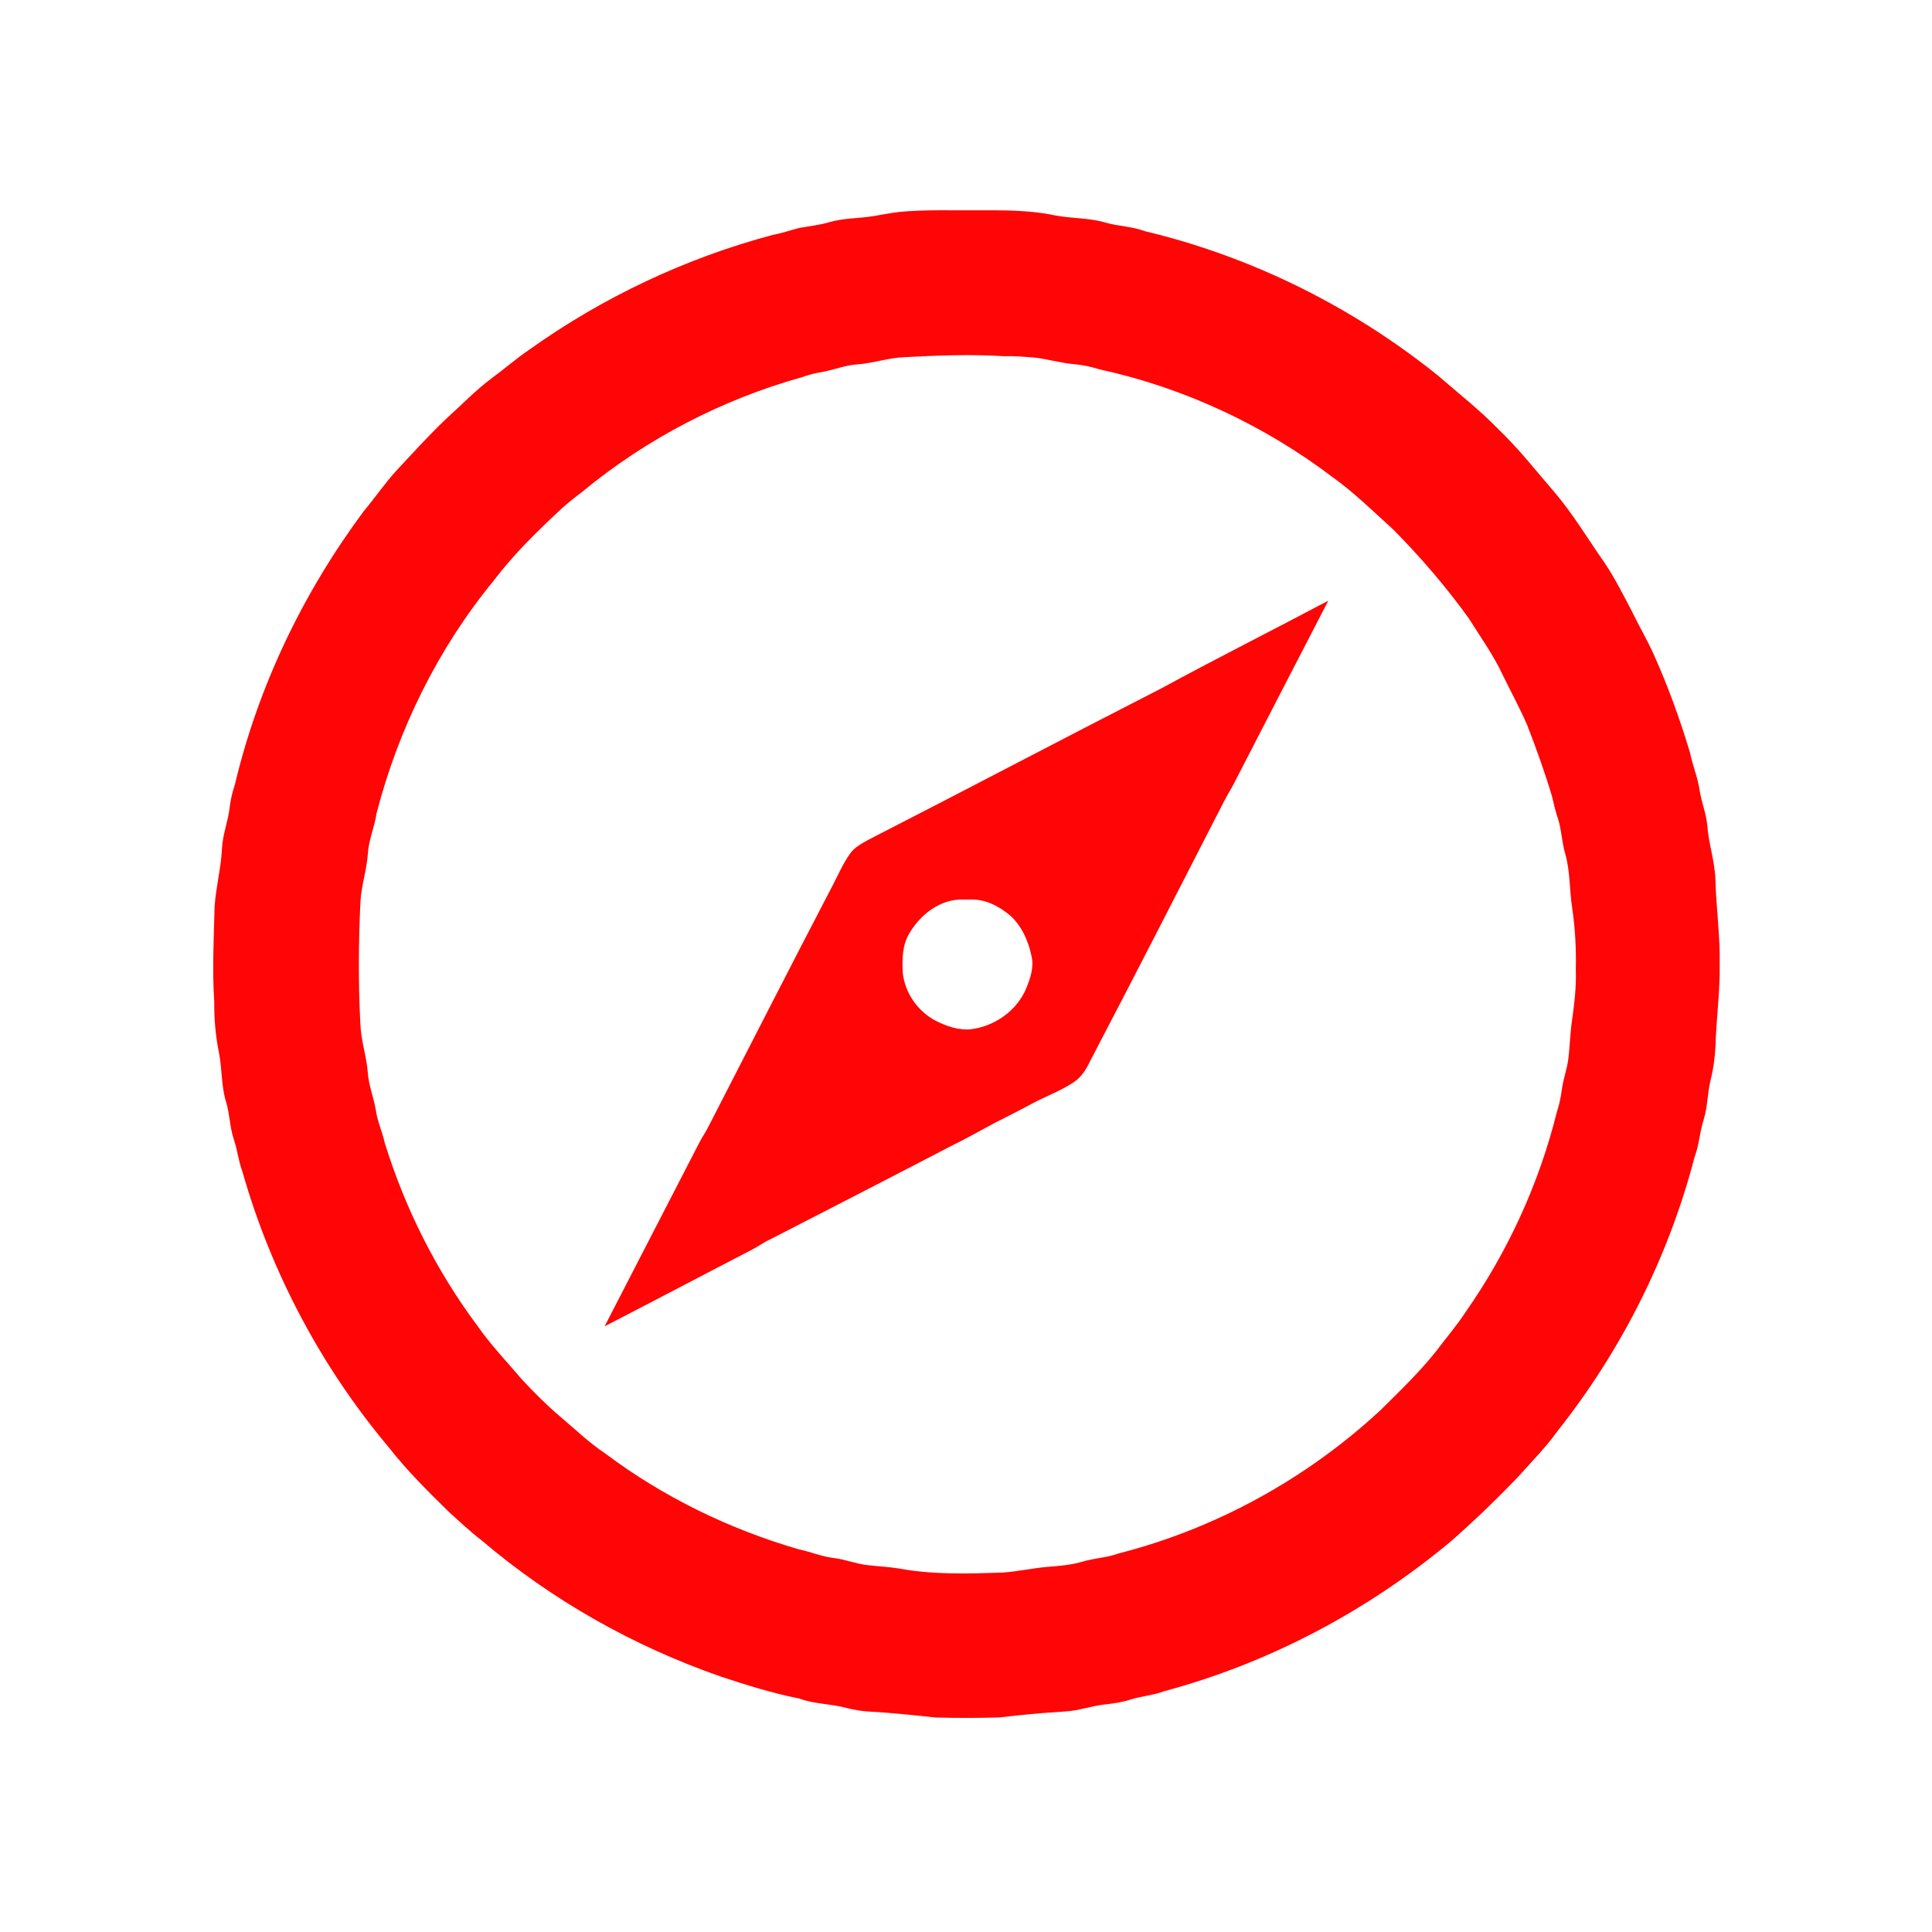 <?xml version="1.0" encoding="UTF-8" standalone="no"?>
<svg
   viewBox="0 0 960 960"
   version="1.1"
   id="svg42272"
   sodipodi:docname="nav_no.svg"
   inkscape:version="1.1 (c68e22c387, 2021-05-23)"
   xmlns:inkscape="http://www.inkscape.org/namespaces/inkscape"
   xmlns:sodipodi="http://sodipodi.sourceforge.net/DTD/sodipodi-0.dtd"
   xmlns="http://www.w3.org/2000/svg"
   xmlns:svg="http://www.w3.org/2000/svg">
  <defs
     id="defs42276" />
  <sodipodi:namedview
     id="namedview42274"
     pagecolor="#ffffff"
     bordercolor="#666666"
     borderopacity="1.0"
     inkscape:pageshadow="2"
     inkscape:pageopacity="0.0"
     inkscape:pagecheckerboard="0"
     inkscape:document-units="pt"
     showgrid="false"
     inkscape:zoom="0.64375"
     inkscape:cx="639.2233"
     inkscape:cy="640.7767"
     inkscape:window-width="1920"
     inkscape:window-height="1009"
     inkscape:window-x="1912"
     inkscape:window-y="-8"
     inkscape:window-maximized="1"
     inkscape:current-layer="svg42272" />
  <g
     id="#fafafaff" />
  <g
     id="#000000ff"
     style="fill:#ff0000;fill-opacity:0.98">
    <path
       fill="#000000"
       opacity="1.00"
       d=" M 447.20 105.27 C 459.77 104.12 472.39 104.58 485.00 104.50 C 498.02 104.48 511.17 104.28 523.98 106.98 C 532.30 108.64 540.93 108.15 549.12 110.55 C 555.65 112.45 562.58 112.50 568.98 114.90 C 621.75 127.49 671.58 152.22 713.92 186.12 C 724.44 195.24 735.45 203.84 745.14 213.87 C 755.01 223.36 763.43 234.20 772.38 244.54 C 781.74 255.48 789.04 267.92 797.32 279.66 C 802.49 287.41 806.68 295.75 810.99 304.00 C 814.47 311.15 818.52 318.02 821.77 325.28 C 828.90 341.12 834.80 357.49 839.79 374.11 C 841.03 380.37 843.61 386.29 844.52 392.63 C 845.42 398.50 847.76 404.05 848.32 409.99 C 848.97 419.14 852.09 427.92 852.38 437.12 C 852.73 451.10 854.78 465.00 854.50 479.00 C 854.74 492.69 852.78 506.31 852.42 519.99 C 852.10 525.36 851.46 530.72 850.15 535.96 C 848.38 542.68 848.60 549.76 846.53 556.42 C 844.57 562.48 844.30 568.96 842.02 574.93 C 829.17 624.35 805.69 670.98 773.99 711.00 C 768.21 719.10 761.18 726.15 754.59 733.56 C 743.85 744.83 732.62 755.61 720.93 765.89 C 679.46 800.50 630.58 826.41 578.36 840.38 C 572.90 842.48 566.98 842.78 561.44 844.59 C 557.45 845.88 553.28 846.43 549.13 846.92 C 542.37 847.64 535.92 850.08 529.11 850.44 C 518.30 851.07 507.53 852.10 496.78 853.37 C 486.18 853.71 475.56 853.68 464.96 853.43 C 453.99 852.24 443.03 851.07 432.02 850.48 C 428.27 850.28 424.55 849.65 420.92 848.74 C 413.07 846.58 404.74 846.79 397.05 843.97 C 383.80 841.31 370.88 837.33 358.09 833.05 C 314.88 818.02 274.31 795.18 239.45 765.51 C 233.62 761.07 228.35 756.00 222.90 751.12 C 212.45 740.90 202.07 730.55 193.05 719.01 C 159.65 679.25 134.78 632.33 120.52 582.41 C 118.53 577.03 117.94 571.29 116.10 565.87 C 114.14 559.96 114.19 553.63 112.38 547.68 C 109.86 539.68 110.43 531.19 108.79 523.03 C 107.12 514.80 106.37 506.40 106.47 498.01 C 105.43 482.19 106.21 466.34 106.64 450.53 C 107.26 440.89 109.80 431.50 110.29 421.85 C 110.57 414.72 113.41 408.04 114.15 400.98 C 114.60 397.19 115.52 393.49 116.71 389.88 C 128.36 340.76 150.73 294.32 180.86 253.87 C 186.34 247.32 191.15 240.25 196.90 233.93 C 204.94 225.29 212.87 216.54 221.40 208.38 C 229.12 201.45 236.29 193.89 244.65 187.69 C 250.82 183.20 256.53 178.12 262.87 173.85 C 299.42 147.74 340.69 128.24 384.09 116.69 C 388.56 115.95 392.80 114.30 397.20 113.26 C 402.23 112.37 407.35 111.81 412.28 110.36 C 418.99 108.39 426.04 108.57 432.92 107.54 C 437.68 106.84 442.40 105.79 447.20 105.27 M 449.35 177.48 C 441.41 177.78 433.82 180.53 425.91 181.07 C 419.80 181.46 414.12 183.91 408.12 184.91 C 404.86 185.42 401.67 186.30 398.55 187.40 C 358.76 198.53 321.25 217.99 289.38 244.31 C 285.96 246.88 282.62 249.56 279.43 252.39 C 267.32 263.65 255.37 275.22 245.38 288.44 C 217.77 322.05 198.02 361.98 187.13 404.04 C 186.18 410.83 183.21 417.18 182.81 424.07 C 182.26 432.11 179.59 439.82 179.12 447.88 C 178.11 468.24 178.01 488.69 179.08 509.06 C 179.39 517.12 182.12 524.82 182.75 532.84 C 183.15 539.43 185.83 545.56 186.81 552.04 C 187.65 557.48 190.01 562.53 191.18 567.89 C 201.25 600.50 216.83 631.44 237.24 658.81 C 243.85 668.34 251.96 676.69 259.42 685.55 C 265.40 691.90 271.53 698.14 278.21 703.77 C 285.64 710.03 292.64 716.86 300.77 722.25 C 329.58 743.87 362.49 759.89 397.06 769.89 C 402.80 771.06 408.25 773.44 414.09 774.14 C 419.90 774.82 425.38 777.08 431.19 777.73 C 436.42 778.33 441.70 778.55 446.91 779.42 C 463.77 782.52 481.01 781.95 498.06 781.42 C 505.39 780.89 512.60 779.33 519.91 778.62 C 525.95 778.13 532.05 777.72 537.89 775.98 C 543.80 774.17 550.09 774.06 555.91 771.87 C 604.23 759.55 649.28 734.70 685.84 700.82 C 695.55 691.23 705.43 681.73 713.93 671.01 C 718.61 664.68 723.84 658.75 728.13 652.13 C 749.16 622.10 764.75 588.20 773.57 552.62 C 774.87 548.82 775.61 544.87 776.15 540.89 C 776.86 535.86 778.71 531.06 779.32 526.01 C 780.07 519.66 780.20 513.25 781.14 506.93 C 782.33 498.67 783.29 490.35 783.00 482.00 C 783.24 471.63 782.73 461.26 781.19 450.99 C 779.81 442.10 780.26 432.94 777.75 424.23 C 775.99 418.28 775.94 411.97 773.93 406.08 C 772.76 402.71 772.04 399.22 771.21 395.77 C 767.62 383.76 763.38 371.96 758.85 360.28 C 755.17 351.78 750.71 343.65 746.67 335.33 C 742.01 325.40 735.61 316.45 729.78 307.19 C 718.60 291.61 706.02 277.07 692.60 263.39 C 682.58 254.38 672.99 244.80 661.99 236.97 C 627.88 211.16 588.16 192.62 546.36 183.53 C 542.34 182.29 538.22 181.34 534.02 181.00 C 527.21 180.42 520.63 178.41 513.86 177.65 C 508.91 177.29 503.96 176.82 499.00 177.00 C 482.46 175.96 465.87 176.61 449.35 177.48 Z"
       id="path42267"
       style="fill:#ff0000;fill-opacity:0.98" />
    <path
       fill="#000000"
       opacity="1.00"
       d=" M 577.04 342.06 C 604.48 327.13 632.42 313.11 660.03 298.48 C 644.69 328.04 629.46 357.66 614.19 387.26 C 612.40 391.05 610.06 394.52 608.18 398.26 C 586.04 441.42 564.00 484.63 541.49 527.60 C 539.67 531.50 537.24 535.29 533.58 537.70 C 527.25 542.00 519.98 544.57 513.27 548.15 C 506.93 551.58 500.51 554.87 494.05 558.07 C 486.92 561.91 479.87 565.92 472.58 569.46 C 442.69 585.02 412.70 600.40 382.73 615.82 C 379.60 617.22 376.86 619.30 373.82 620.87 C 349.33 633.53 324.94 646.42 300.43 659.04 C 315.99 628.77 331.66 598.54 347.23 568.27 C 348.63 565.40 350.53 562.82 351.94 559.96 C 372.58 519.88 392.99 479.69 413.86 439.74 C 416.56 434.54 418.92 429.12 422.28 424.31 C 424.48 421.09 428.02 419.22 431.34 417.36 C 480.00 392.44 528.37 366.95 577.04 342.06 M 472.45 447.58 C 463.64 449.63 456.35 456.13 451.83 463.79 C 448.37 469.54 448.22 476.50 448.56 483.01 C 449.44 493.15 455.94 502.50 464.92 507.20 C 470.32 509.92 476.33 512.04 482.47 511.43 C 494.31 509.95 505.41 502.14 509.97 490.99 C 511.99 486.01 513.86 480.52 512.56 475.11 C 511.03 467.62 507.74 460.20 502.02 454.97 C 496.70 450.52 490.12 446.92 483.00 446.99 C 479.48 446.99 475.91 446.77 472.45 447.58 Z"
       id="path42269"
       style="fill:#ff0000;fill-opacity:0.98" />
  </g>
</svg>
